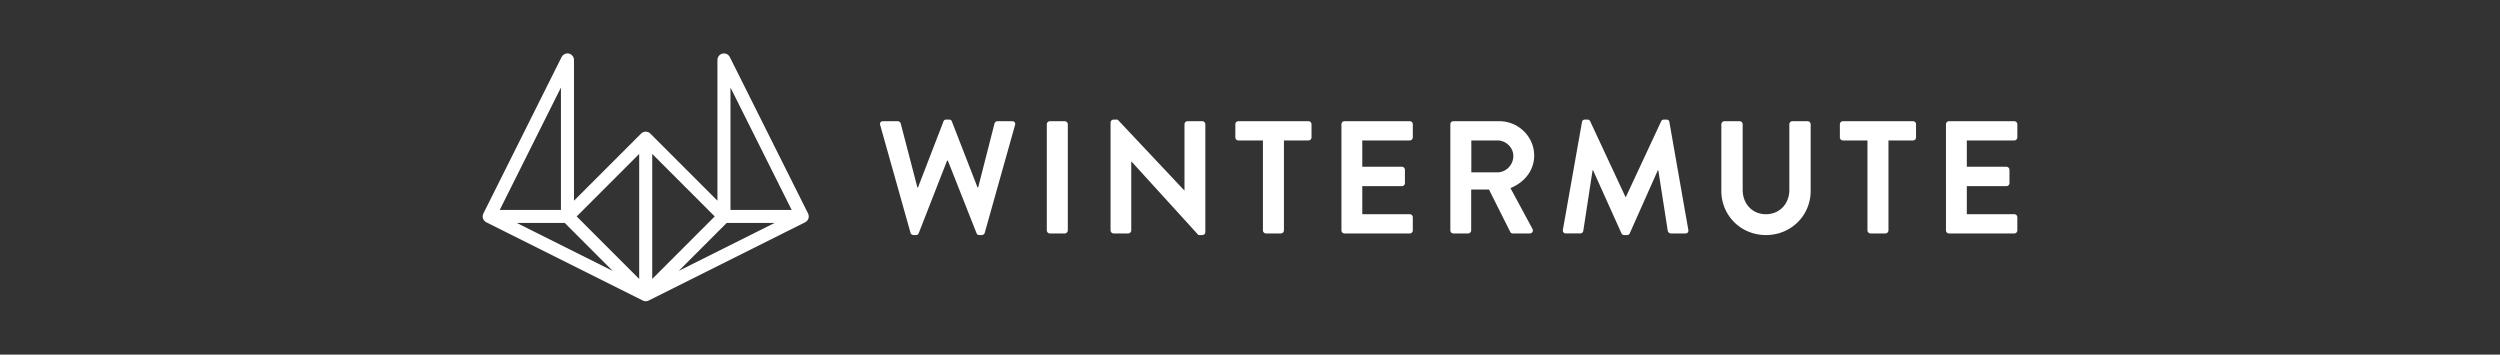 <svg xmlns="http://www.w3.org/2000/svg" width="282" height="40" fill="none"><rect width="100%" height="100%" fill="#333333" stroke="none"/><path fill="#fff" d="M54.468 24.245a1 1 0 0 0-.011.069 1 1 0 0 0-.009.079q-.002.01-.003.022c0 .015.005.03.005.044a1 1 0 0 0 .008.078 1 1 0 0 0 .036.136.661.661 0 0 0 .15.241l.051.05q.026.023.055.044.03.022.066.042.017.012.037.024l17.655 8.827.02.007.028.014q.012.006.028.01.022.008.043.014l.042.012c.009 0 .016.005.024.007q.012 0 .025.002.023.005.048.006l.049.003h.044l.049-.003.047-.006.026-.002.023-.008q.021-.004.042-.01l.044-.015.028-.01.028-.014.02-.007 17.654-8.827q.019-.012.038-.024a1 1 0 0 0 .066-.042q.029-.022.054-.045a1 1 0 0 0 .051-.049q.024-.026.046-.056l.041-.057q.018-.03.034-.062a.6.6 0 0 0 .05-.133l.016-.069q.005-.04.008-.078.003-.022.004-.044l-.003-.022a1 1 0 0 0-.008-.079q-.004-.035-.011-.069l-.02-.064q-.011-.04-.03-.076l-.006-.02L82.32 6.431q-.007-.011-.015-.021a.7.7 0 0 0-.09-.13q-.011-.014-.024-.027a.8.8 0 0 0-.137-.112q-.02-.012-.038-.021a.8.8 0 0 0-.176-.07.7.7 0 0 0-.172-.024l-.006-.002-.022.003a1 1 0 0 0-.135.015c-.014.003-.028.01-.042.013a1 1 0 0 0-.11.04l-.018.006c-.014.007-.023.017-.037.024a1 1 0 0 0-.066.042q-.029.022-.055.045a1 1 0 0 0-.05.05q-.024.027-.047.055l-.04.058q-.019.03-.034.062a1 1 0 0 0-.03.066q-.011.033-.02.067l-.016.069q-.005.039-.008.078-.004.02-.005.044v15.878l-7.57-7.57a.7.7 0 0 0-.114-.093q-.026-.016-.054-.03-.035-.02-.072-.037-.037-.014-.073-.023c-.021-.005-.042-.014-.063-.018a.7.7 0 0 0-.289 0c-.022.004-.042.013-.064.018-.026.008-.05.013-.073.023q-.037.017-.072.038-.027.014-.055.03a.7.7 0 0 0-.113.092l-7.57 7.57V6.761c0-.016-.005-.03-.005-.044a1 1 0 0 0-.008-.078 1 1 0 0 0-.037-.136.648.648 0 0 0-.15-.241q-.024-.026-.05-.05-.027-.022-.055-.045-.032-.022-.066-.042-.018-.012-.038-.024l-.018-.007a1 1 0 0 0-.108-.039q-.023-.008-.045-.014a.7.7 0 0 0-.133-.015q-.012 0-.023-.002-.005.001-.005.002-.09.002-.173.023l-.046.015a.7.7 0 0 0-.13.056l-.037.02a.7.7 0 0 0-.138.113c-.008.008-.015.02-.023.028a.7.7 0 0 0-.09.129q-.007.011-.016.021l-8.828 17.654-.007.02q-.016.037-.03.076zm9.237.905 5.406 5.406-10.813-5.406zm18.263 0h5.406l-10.812 5.406zm.43-1.471V9.876L89.3 23.679zm-8.827 7.786V17.362l7.051 7.052zm-1.47 0-7.051-7.051 7.051-7.052zm-15.728-7.786 6.9-13.803v13.803zM99.61 13.67c-.253 0-.398.182-.325.435l3.421 12.155a.35.35 0 0 0 .326.253h.289c.181 0 .252-.091.307-.2l3.202-8.192h.09l3.237 8.193c.037.108.145.199.308.199h.288a.35.35 0 0 0 .326-.253l3.418-12.155c.073-.254-.073-.435-.325-.435h-1.664c-.144 0-.289.126-.325.252l-1.845 7.218h-.073l-2.898-7.452c-.036-.108-.126-.198-.307-.198h-.325c-.181 0-.271.09-.307.198l-2.876 7.452h-.071l-1.881-7.218c-.037-.126-.181-.252-.326-.252zM118.423 13.672a.355.355 0 0 0-.343.343V25.99c0 .181.162.344.343.344h1.682a.356.356 0 0 0 .344-.344V14.016a.356.356 0 0 0-.344-.344zM125.273 13.816c0-.181.163-.326.343-.326h.452l7.524 7.994h.018v-7.47c0-.18.145-.343.344-.343h1.664c.181 0 .343.163.343.344v12.173c0 .18-.162.325-.343.325h-.435l-7.561-8.303h-.018v7.778c0 .181-.144.344-.344.344h-1.645a.356.356 0 0 1-.344-.344V13.816zM139.691 15.842h2.767v10.147c0 .18.163.344.344.344h1.682a.356.356 0 0 0 .344-.344V15.842h2.767a.344.344 0 0 0 .344-.344v-1.482a.344.344 0 0 0-.344-.344h-7.904a.344.344 0 0 0-.344.343v1.483c0 .181.145.344.344.344M151.315 14.016c0-.181.145-.344.344-.344h7.361c.199 0 .344.162.344.343v1.483a.344.344 0 0 1-.344.344h-5.354v2.966h4.468c.181 0 .343.163.343.344v1.501c0 .2-.162.344-.343.344h-4.468v3.166h5.354c.199 0 .344.162.344.343v1.484c0 .181-.145.344-.344.344h-7.361a.344.344 0 0 1-.344-.344z"/><path fill="#fff" fill-rule="evenodd" d="M163.939 13.672a.343.343 0 0 0-.343.343h.003V25.99c0 .181.144.344.343.344h1.664a.356.356 0 0 0 .344-.344v-4.612h2.007l2.405 4.793a.31.31 0 0 0 .289.163h1.9c.307 0 .433-.289.307-.525l-2.479-4.594c1.573-.634 2.677-1.99 2.677-3.654 0-2.153-1.773-3.89-3.943-3.89zm6.766 3.925c0 1.012-.834 1.844-1.792 1.844h-2.948v-3.6h2.948c.96 0 1.792.798 1.792 1.756" clip-rule="evenodd"/><path fill="#fff" d="M178.448 13.761c.018-.144.126-.27.325-.27h.289a.33.33 0 0 1 .307.18l3.98 8.538h.054l3.98-8.538c.054-.108.144-.18.307-.18h.289c.199 0 .307.126.325.27l2.135 12.154c.055.253-.091.417-.326.417h-1.645c-.162 0-.307-.145-.343-.27l-1.068-6.856h-.054l-3.166 7.11c-.037.107-.145.198-.307.198h-.324c-.163 0-.253-.09-.308-.199l-3.202-7.109h-.055l-1.049 6.855a.35.35 0 0 1-.325.27h-1.629c-.236 0-.38-.162-.344-.416zM194.511 13.672a.356.356 0 0 0-.344.343v7.525c0 2.749 2.19 4.974 5.029 4.974 2.859 0 5.047-2.225 5.047-4.974v-7.524a.356.356 0 0 0-.343-.344h-1.719a.343.343 0 0 0-.343.343v7.416c0 1.52-1.068 2.732-2.642 2.732s-2.623-1.212-2.623-2.75v-7.398a.343.343 0 0 0-.344-.343zM210.649 15.842h-2.768a.343.343 0 0 1-.343-.344v-1.482c0-.181.145-.344.343-.344h7.905c.199 0 .344.162.344.343v1.483a.344.344 0 0 1-.344.344h-2.768v10.147a.355.355 0 0 1-.344.344h-1.681a.356.356 0 0 1-.344-.344zM219.85 13.672c-.2 0-.344.162-.344.343V25.99c0 .181.144.344.344.344h7.361a.344.344 0 0 0 .344-.344v-1.484a.344.344 0 0 0-.344-.343h-5.354v-3.166h4.468c.18 0 .343-.145.343-.344v-1.5a.356.356 0 0 0-.343-.344h-4.468v-2.967h5.354a.344.344 0 0 0 .344-.344v-1.482a.344.344 0 0 0-.344-.344z"/></svg>